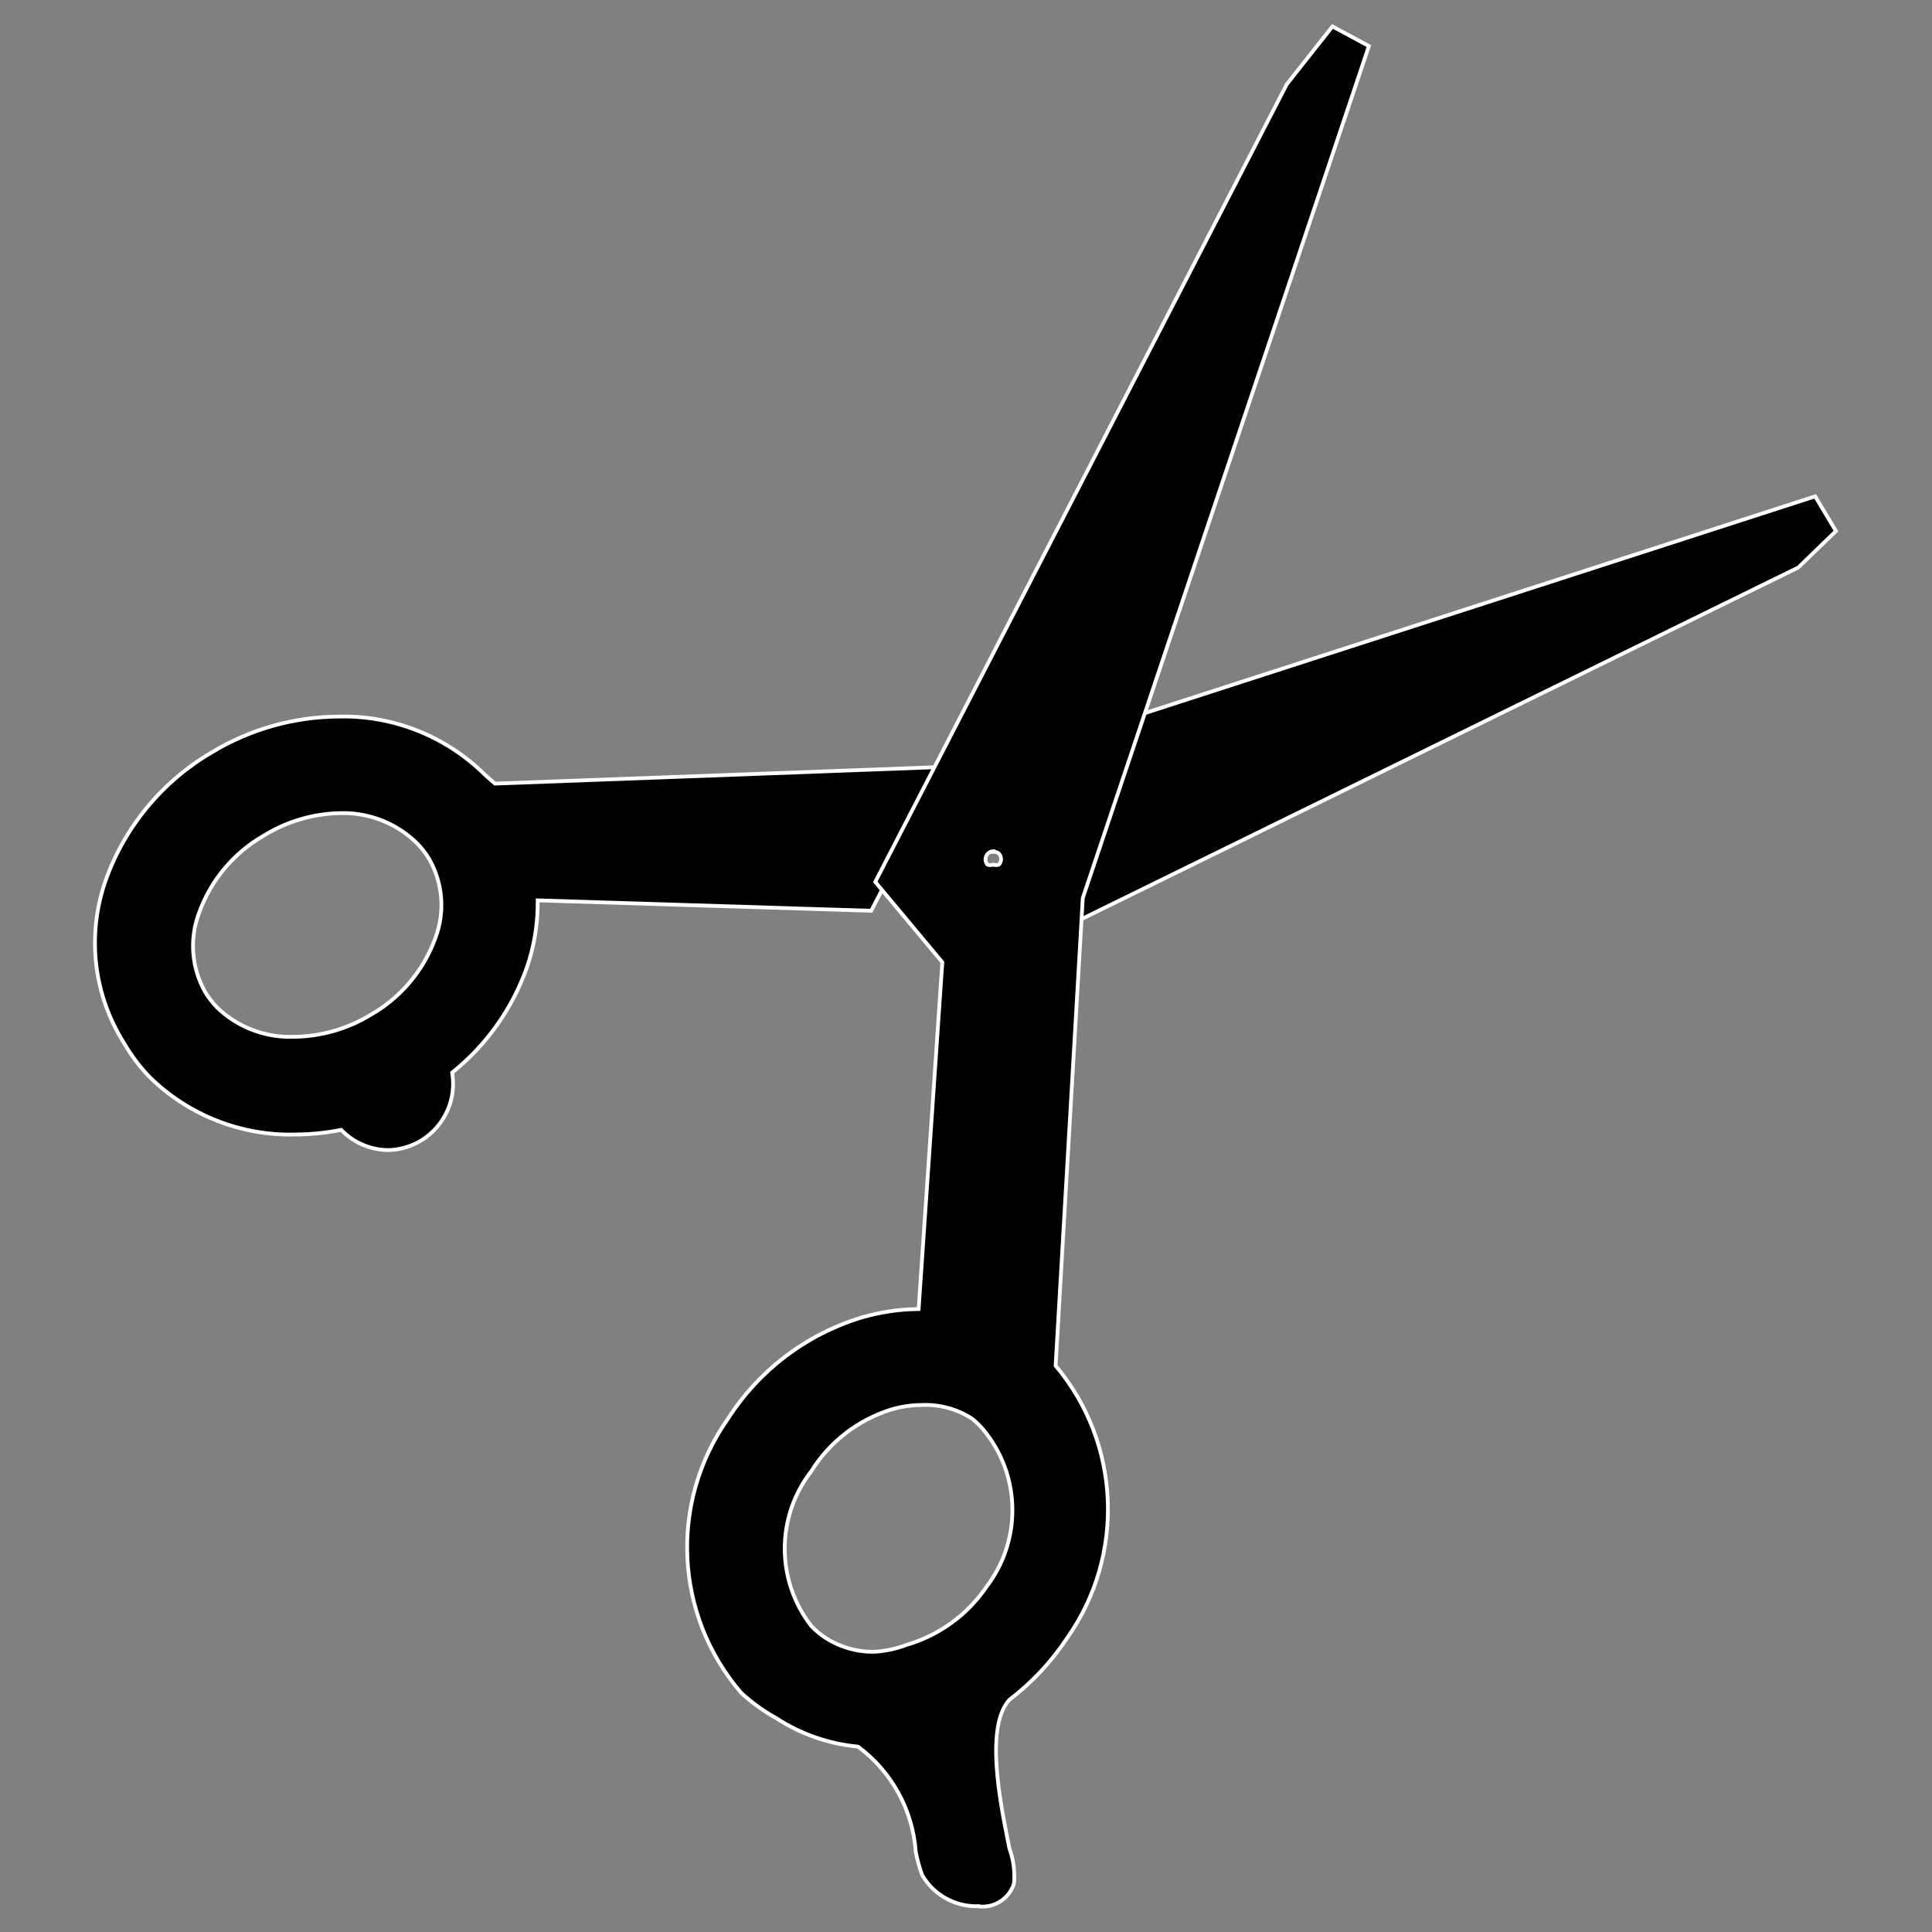 <?xml version="1.0" encoding="iso-8859-1"?>
<!-- Generator: Adobe Illustrator 19.2.0, SVG Export Plug-In . SVG Version: 6.00 Build 0)  -->
<svg version="1.1" id="Capa_1" xmlns="http://www.w3.org/2000/svg" xmlns:xlink="http://www.w3.org/1999/xlink" x="0px" y="0px"
	 viewBox="0 0 512 512" style="enable-background:new 0 0 512 512;" xml:space="preserve">
<rect x="0" y="0" width="512" height="512" fill="#808080" stroke="none"/>
<title>scissors</title>
<g>
	<polygon points="301.499,189.597 481.03,131.54 486.543,140.73 476.587,150.382 282.658,245.508 	"/>
	<path style="fill:#FFFFFF;" d="M281.8,246.485l19.306-57.287l0.239-0.077l179.91-58.18l5.921,9.872l-10.369,10.017L281.8,246.485z
		 M301.893,189.995l-18.378,54.536l192.781-94.563l9.614-9.32l-5.104-8.509L301.893,189.995z"/>
</g>
<g>
	<path d="M103.131,304.787c-4.793,0.032-9.393-1.905-12.715-5.361l0,0c-3.986,0.798-8.037,1.209-12.101,1.227
		c-14.468,0.401-28.47-5.135-38.754-15.317c-2.537-2.639-4.747-5.569-6.588-8.733c-8.148-12.83-10.007-28.673-5.056-43.044
		c5.043-14.371,15.036-26.477,28.184-34.159c10.122-6.136,21.711-9.416,33.545-9.499c14.468-0.401,28.47,5.135,38.754,15.317
		l2.759,2.45l119.481-4.443l-19.76,38.14l-88.386-2.759c0.069,6.099-0.913,12.161-2.911,17.924
		c-3.894,10.893-10.736,20.489-19.76,27.727c1.615,9.596-4.853,18.68-14.45,20.295C104.635,304.681,103.883,304.76,103.131,304.787z
		 M90.416,215.483c-7.257,0.092-14.353,2.155-20.526,5.975c-7.981,4.577-14.067,11.857-17.158,20.526
		c-2.579,6.897-1.965,14.588,1.684,20.987c0.877,1.43,1.905,2.768,3.063,3.981c5.402,5.241,12.701,8.06,20.221,7.811
		c7.243-0.046,14.339-2.058,20.526-5.822c7.963-4.53,14.048-11.755,17.158-20.373c2.602-6.897,1.984-14.593-1.684-20.987
		c-0.877-1.435-1.901-2.768-3.063-3.981C105.286,218.247,97.982,215.317,90.416,215.483z"/>
	<path style="fill:#FFFFFF;" d="M103.016,305.287c-4.778,0-9.41-1.931-12.768-5.318c-3.919,0.768-7.931,1.166-11.93,1.185
		c-14.53,0.41-28.777-5.232-39.108-15.461c-2.57-2.674-4.811-5.644-6.668-8.838c-8.264-13.014-10.126-28.86-5.097-43.458
		c5.076-14.467,15.164-26.692,28.404-34.427c10.185-6.174,21.873-9.484,33.794-9.568c14.512-0.416,28.777,5.232,39.109,15.461
		l2.589,2.298l120.138-4.467l-20.299,39.182l-88.182-2.752c0.01,6-0.979,11.909-2.942,17.571
		c-3.894,10.896-10.7,20.49-19.692,27.771c0.711,4.678-0.403,9.362-3.153,13.224c-2.806,3.941-6.98,6.555-11.753,7.357
		c-0.758,0.132-1.535,0.214-2.307,0.242h-0.015C103.095,305.287,103.055,305.287,103.016,305.287z M90.586,298.882l0.19,0.197
		c3.209,3.339,7.719,5.226,12.344,5.208c0.725-0.026,1.454-0.104,2.167-0.228c4.512-0.76,8.456-3.229,11.107-6.952
		c2.652-3.724,3.694-8.258,2.935-12.768l-0.049-0.289l0.229-0.184c8.96-7.188,15.739-16.698,19.602-27.506
		c1.98-5.713,2.951-11.686,2.882-17.75l-0.006-0.522l0.521,0.017l88.071,2.749l19.221-37.099l-118.825,4.418l-2.909-2.583
		c-10.158-10.057-24.141-15.588-38.408-15.191c-11.751,0.083-23.263,3.342-33.3,9.427c-13.043,7.62-22.975,19.656-27.972,33.896
		c-4.928,14.307-3.103,29.838,5.007,42.612c1.829,3.141,4.021,6.048,6.526,8.654c10.129,10.029,24.113,15.571,38.38,15.163
		c4.037-0.019,8.076-0.428,12.017-1.218L90.586,298.882z M76.789,275.278c-7.285,0.001-14.408-2.874-19.657-7.968
		c-1.194-1.249-2.246-2.617-3.142-4.079c-3.741-6.557-4.367-14.361-1.726-21.423c3.126-8.768,9.299-16.152,17.377-20.784
		c6.229-3.855,13.415-5.947,20.766-6.041c7.658-0.168,15.165,2.844,20.583,8.262c1.188,1.239,2.241,2.608,3.137,4.074
		c3.763,6.559,4.389,14.364,1.725,21.424c-3.144,8.715-9.317,16.045-17.378,20.632c-6.247,3.802-13.434,5.84-20.77,5.888
		C77.399,275.273,77.094,275.278,76.789,275.278z M91.015,215.977c-0.196,0-0.392,0.002-0.588,0.006h-0.004
		c-7.17,0.091-14.179,2.131-20.269,5.9c-7.886,4.522-13.9,11.717-16.95,20.268c-2.539,6.791-1.938,14.286,1.647,20.571
		c0.851,1.389,1.86,2.699,2.991,3.884c5.262,5.105,12.501,7.897,19.842,7.657c7.168-0.046,14.177-2.034,20.283-5.749
		c7.867-4.478,13.881-11.619,16.947-20.117c2.56-6.787,1.959-14.281-1.647-20.568c-0.852-1.394-1.86-2.705-2.991-3.885
		C105.196,218.864,98.202,215.977,91.015,215.977z"/>
</g>
<g>
	<path d="M259.682,505.149c-6.251,0.332-12.166-2.86-15.317-8.272c-0.72-1.993-1.283-4.046-1.684-6.127
		c-0.784-11.086-6.381-21.273-15.317-27.88c-7.7-0.71-15.114-3.289-21.601-7.506c-3.368-1.873-6.505-4.134-9.342-6.74
		c-17.67-20.539-19.123-50.458-3.525-72.608c8.194-12.83,20.682-22.334,35.234-26.805c4.973-1.481,10.131-2.256,15.317-2.298l0,0
		l6.279-91.911l-17.771-21.291L341.019,22.319L353.12,7.002l9.652,5.209l-75.823,225.791l-7.202,123.924
		c17.296,20.563,18.551,50.195,3.063,72.146c-4.148,6.288-9.329,11.829-15.317,16.392c-6.893,7.658-1.836,29.873,0,39.367
		c1.093,2.985,1.509,6.178,1.227,9.342c-1.315,4.161-5.504,6.713-9.804,5.975l0,0H259.682z M244.365,372.339
		c-2.8,0.005-5.587,0.42-8.272,1.227c-8.78,2.759-16.281,8.572-21.139,16.392c-9.324,12.037-9.324,28.862,0,40.899
		c1.149,1.218,2.431,2.298,3.829,3.216c3.797,2.422,8.212,3.7,12.715,3.677c2.99-0.152,5.933-0.775,8.733-1.836
		c8.613-2.496,16.087-7.912,21.139-15.317c9.246-12.009,9.246-28.738,0-40.747c-1.066-1.421-2.302-2.704-3.677-3.829
		C253.735,373.441,249.08,372.159,244.365,372.339z M263.202,225.591c-1.181,0.06-2.095,1.066-2.035,2.251
		c0.023,0.466,0.198,0.913,0.503,1.273c0.489,0.203,1.043,0.203,1.532,0c0.494,0.189,1.038,0.189,1.532,0
		c0.761-0.821,0.761-2.09,0-2.911c-0.434-0.346-0.983-0.507-1.532-0.461V225.591z"/>
	<path style="fill:#FFFFFF;" d="M260.381,505.774c-0.452,0-0.908-0.033-1.366-0.103c-6.212,0.105-11.939-3.145-15.082-8.543
		c-0.763-2.088-1.336-4.175-1.743-6.284c-0.78-10.969-6.246-20.959-15.012-27.489c-7.696-0.733-15.193-3.351-21.687-7.572
		c-3.376-1.876-6.552-4.167-9.408-6.791c-17.886-20.785-19.348-50.895-3.595-73.264c8.238-12.901,20.849-22.494,35.496-26.994
		c4.878-1.453,9.92-2.231,14.997-2.314l6.233-91.25l-17.855-21.392l0.152-0.294L340.575,22.09l12.413-15.727l10.393,5.608
		l-0.135,0.399l-75.803,225.728l-7.186,123.659c17.305,20.711,18.53,50.537,2.961,72.604c-4.176,6.332-9.367,11.888-15.423,16.501
		c-6.165,6.864-2.316,26.247-0.248,36.66c0.158,0.796,0.306,1.538,0.437,2.215c1.087,2.948,1.521,6.254,1.234,9.481l-0.021,0.106
		C267.972,503.2,264.338,505.774,260.381,505.774z M259.685,504.743c3.774,0.331,7.36-2.015,8.542-5.669
		c0.264-3.064-0.152-6.2-1.204-9.071c-0.151-0.752-0.299-1.492-0.457-2.287c-2.102-10.585-6.014-30.286,0.555-37.586
		c6.034-4.608,11.149-10.083,15.272-16.333c15.354-21.763,14.104-51.18-3.029-71.549l-0.128-0.152l0.012-0.199l7.205-123.991
		l0.021-0.063l75.689-225.391l-8.912-4.81l-11.84,14.987l-108.86,211.016l17.687,21.191l-6.324,92.573l-0.463,0.004
		c-5.139,0.042-10.246,0.808-15.178,2.277c-14.416,4.429-26.832,13.874-34.955,26.595c-15.501,22.012-14.063,51.616,3.482,72.012
		c2.758,2.528,5.869,4.773,9.207,6.63c6.428,4.177,13.819,6.745,21.403,7.445l0.139,0.013l0.112,0.083
		c9.066,6.703,14.723,16.998,15.518,28.246c0.39,1.999,0.949,4.035,1.656,5.992c2.886,4.942,8.185,7.967,13.944,7.967
		c0.045,0,0.09-0.001,0.135-0.001l0.002-0.023h0.766L259.685,504.743z M231.394,438.249c-4.584,0-9.027-1.298-12.88-3.755
		c-1.426-0.937-2.744-2.044-3.924-3.295c-9.499-12.257-9.499-29.327-0.032-41.548c4.887-7.871,12.492-13.769,21.385-16.563
		c2.745-0.825,5.573-1.245,8.411-1.25c4.854-0.187,9.552,1.117,13.612,3.763c1.458,1.189,2.724,2.507,3.805,3.948
		c9.37,12.17,9.37,29.176-0.004,41.351c-5.088,7.461-12.693,12.971-21.396,15.493c-2.827,1.072-5.816,1.7-8.847,1.854
		C231.48,438.249,231.437,438.249,231.394,438.249z M244.366,372.839c-2.744,0.004-5.479,0.409-8.128,1.205
		c-8.659,2.721-16.068,8.467-20.858,16.178c-9.217,11.902-9.217,28.469-0.029,40.328c1.094,1.158,2.353,2.215,3.708,3.104
		c3.687,2.352,7.946,3.595,12.318,3.595c0.04,0,0.08,0,0.12,0c2.904-0.148,5.792-0.756,8.559-1.804
		c8.519-2.47,15.929-7.839,20.903-15.132c9.114-11.839,9.114-28.343,0.017-40.159c-1.036-1.382-2.245-2.641-3.597-3.747
		c-3.845-2.502-8.348-3.755-12.993-3.568H244.366z M262.436,229.767c-0.326,0-0.653-0.063-0.957-0.189l-0.112-0.046l-0.078-0.092
		c-0.371-0.438-0.592-0.996-0.62-1.571c-0.073-1.457,1.052-2.702,2.509-2.776l0.525-0.026v0.188c0.489,0.057,0.953,0.249,1.343,0.56
		c0.989,1.058,0.989,2.636,0.055,3.643l-0.079,0.085l-0.107,0.042c-0.548,0.211-1.146,0.232-1.705,0.063
		C262.958,229.727,262.698,229.767,262.436,229.767z M261.976,228.696c0.338,0.109,0.709,0.094,1.035-0.042l0.185-0.077l0.187,0.072
		c0.34,0.131,0.714,0.144,1.062,0.038c0.503-0.626,0.478-1.545-0.076-2.143c-0.276-0.212-0.688-0.338-1.123-0.303l-0.542,0.046
		v-0.083c-0.636,0.254-1.072,0.892-1.036,1.613C261.683,228.134,261.791,228.441,261.976,228.696z"/>
</g>
</svg>
